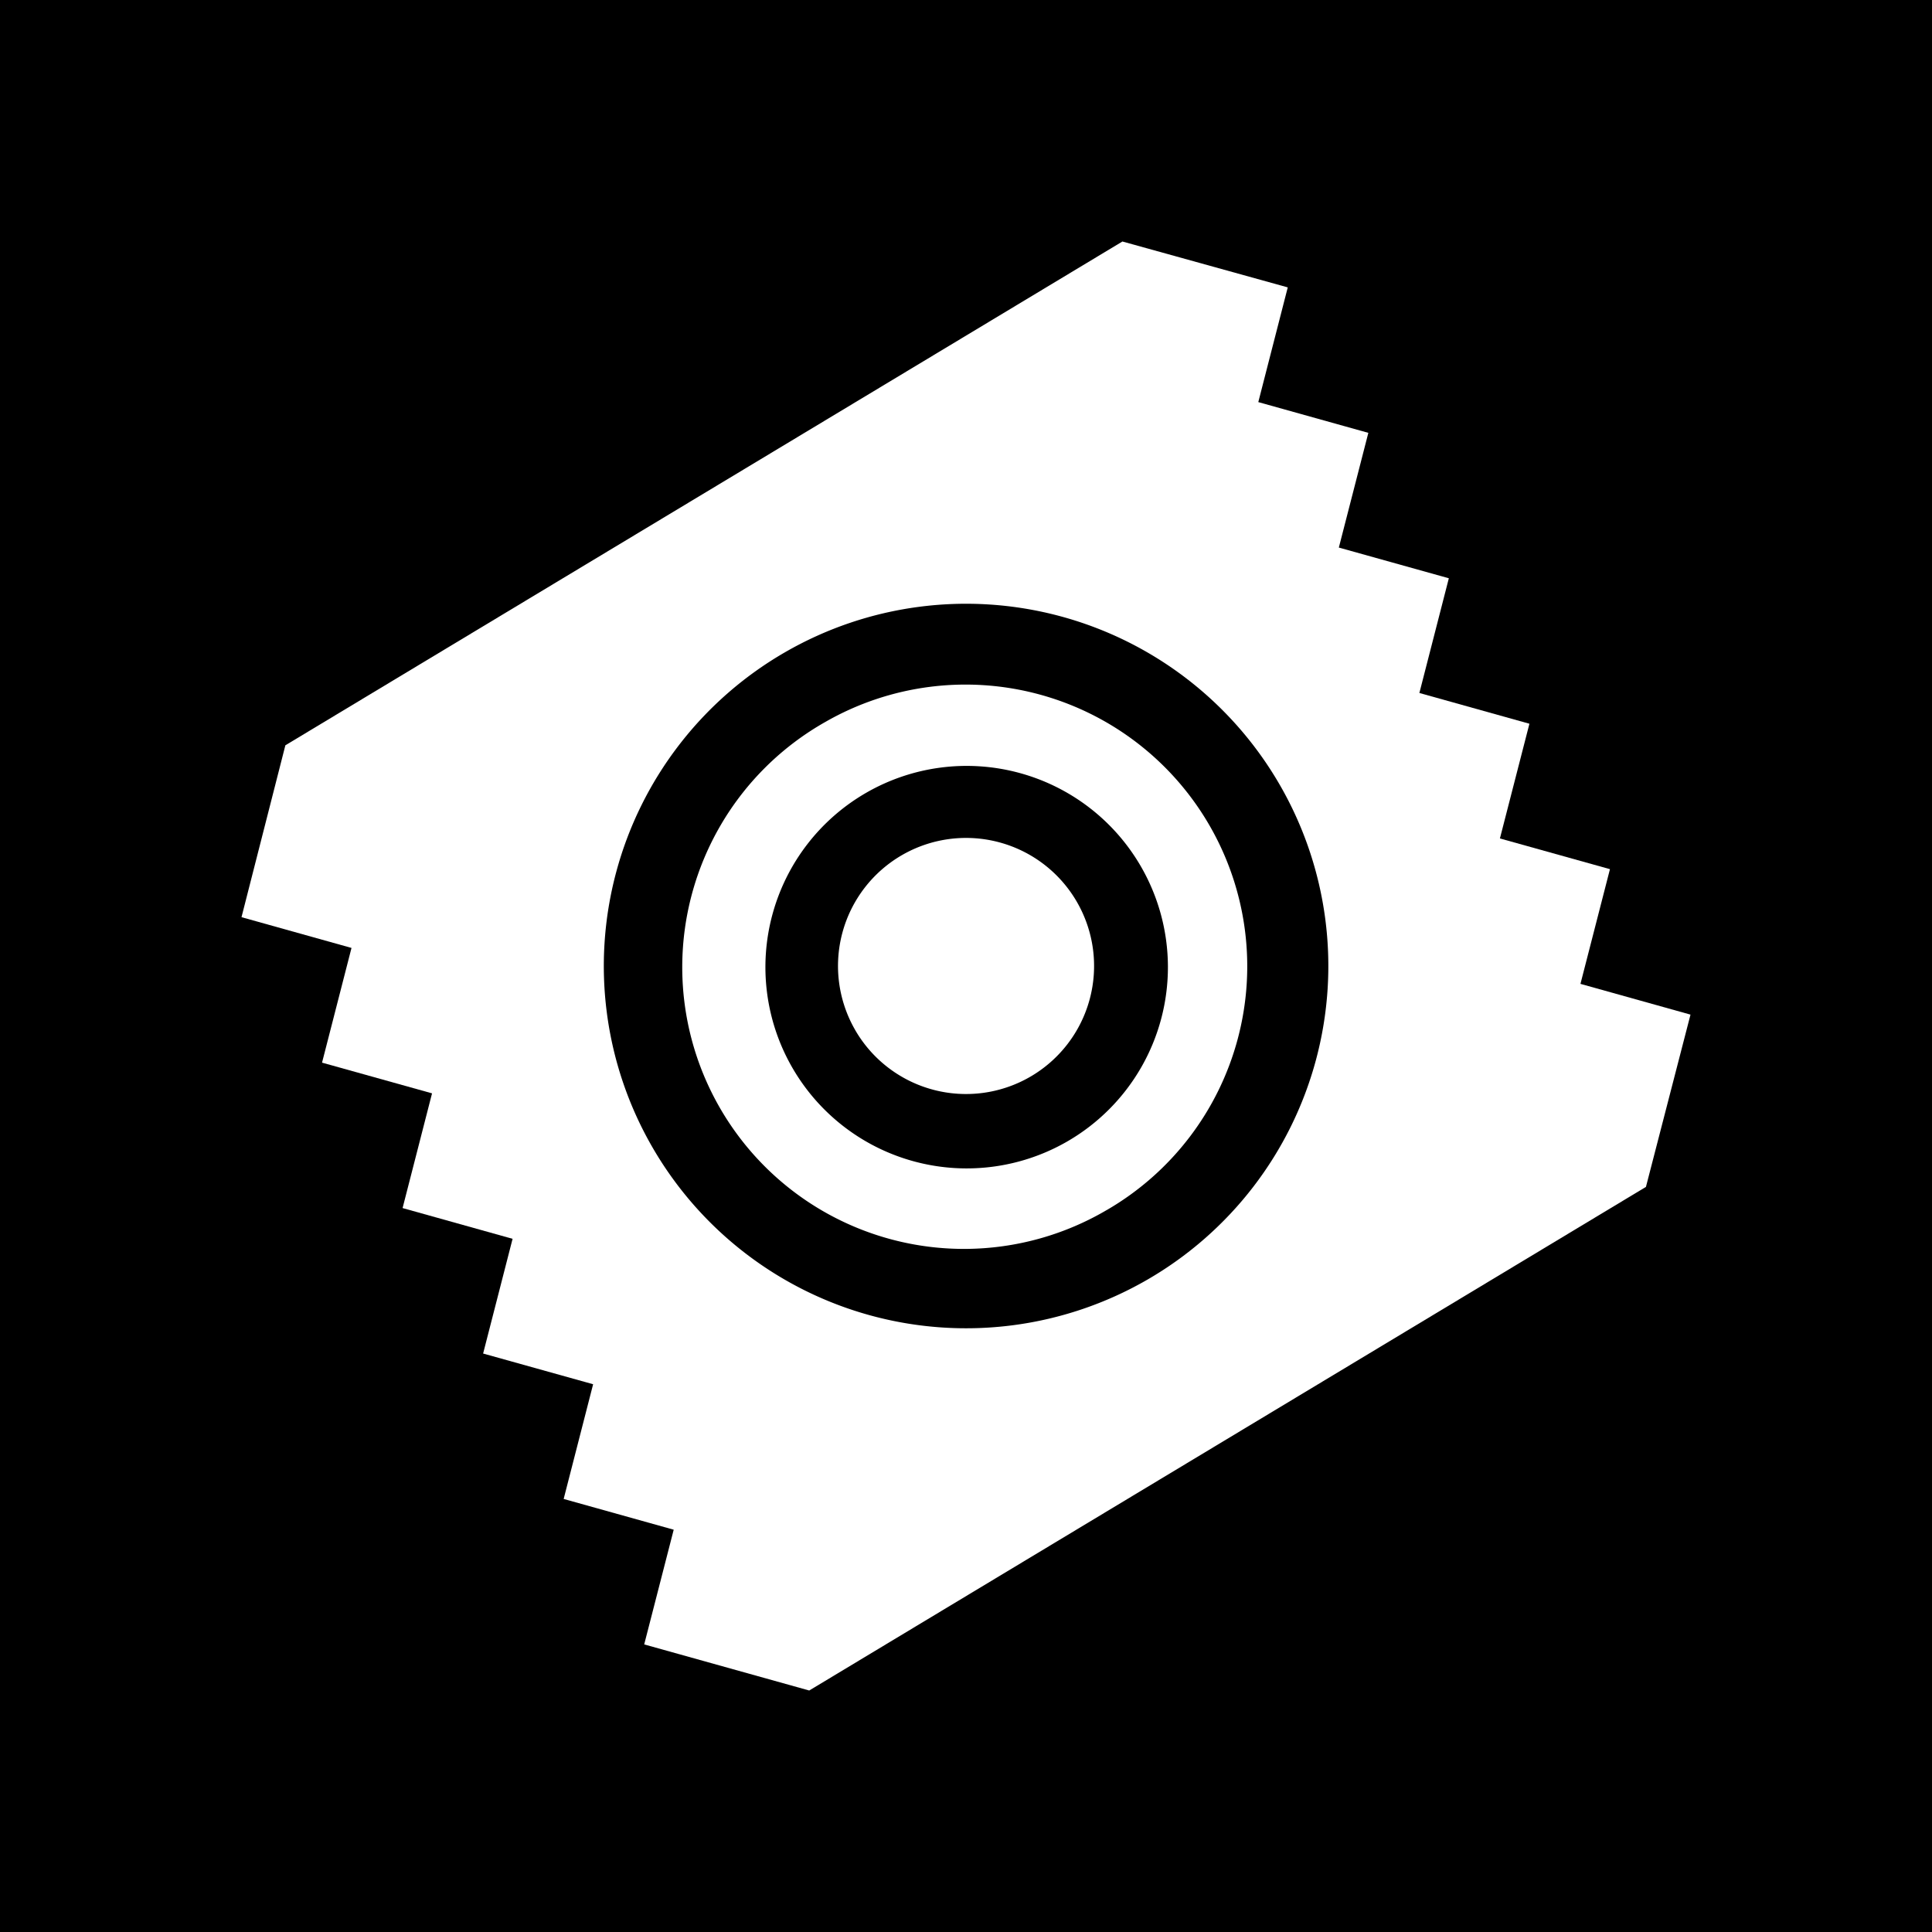<svg xmlns="http://www.w3.org/2000/svg" width="3em" height="3em" viewBox="0 0 48 48"><g fill="none"><g fill="currentColor" fill-rule="evenodd" clip-path="url(#)" clip-rule="evenodd"><path d="M19.67 26.5a5 5 0 1 0 8.66-5a5 5 0 0 0-8.66 5m1.576-.91a3.18 3.18 0 1 0 5.51-3.181a3.18 3.18 0 0 0-5.51 3.18"/><path d="M28.502 31.795a9 9 0 1 1-9-15.589a9 9 0 0 1 9 15.589m-1-1.735a6.999 6.999 0 1 1-6.999-12.122a6.999 6.999 0 0 1 7 12.122"/><path d="M48 0H0v48h48zM31.994 7.14L27.886 6L7.09 18.517L6 22.787l2.733.764l-.732 2.85l2.733.763l-.732 2.85l2.733.764l-.732 2.85l2.733.763l-.732 2.85l2.734.764l-.733 2.85l4.1 1.145l20.788-12.512L42 25.208l-2.734-.764l.733-2.85l-2.734-.763l.733-2.85l-2.734-.764l.732-2.85l-2.733-.763l.733-2.85l-2.734-.764z"/></g><defs><clipPath id=""><path d="M0 0h48v48H0z"/></clipPath></defs></g></svg>